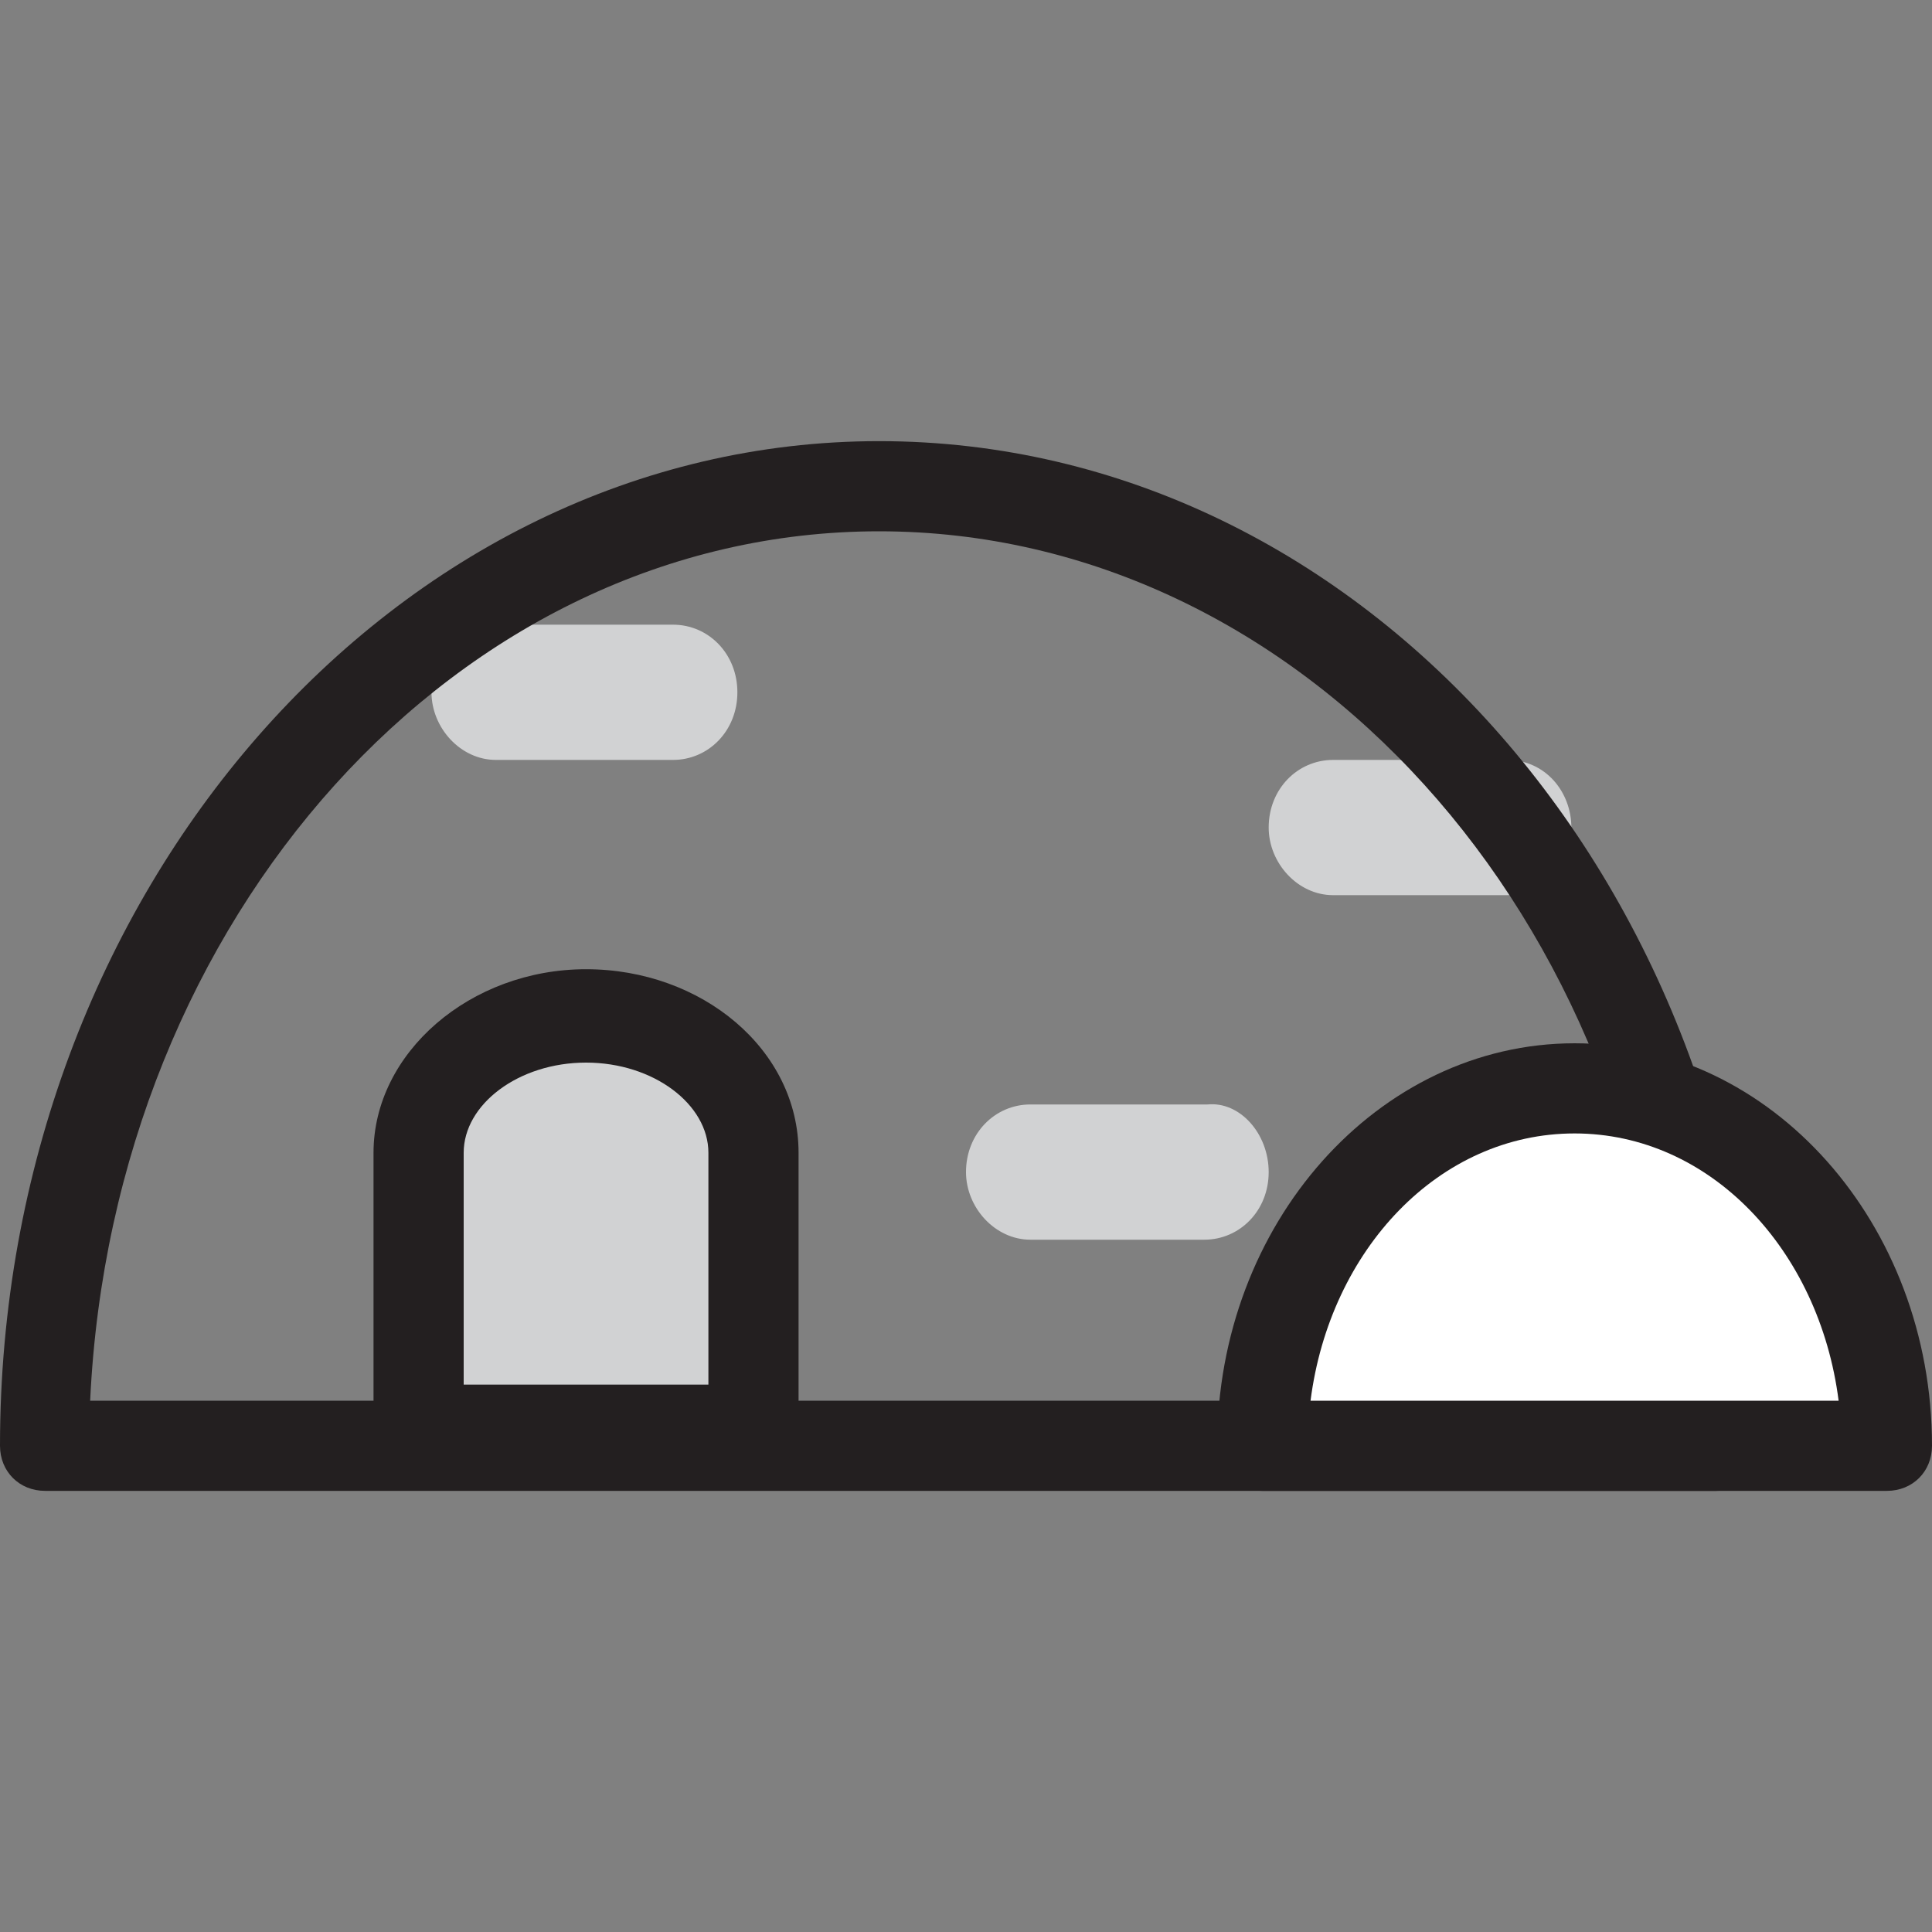 <?xml version="1.0" encoding="utf-8"?>
<!-- Generator: Adobe Illustrator 19.2.1, SVG Export Plug-In . SVG Version: 6.00 Build 0)  -->
<svg version="1.1" id="Layer_1" xmlns="http://www.w3.org/2000/svg" xmlns:xlink="http://www.w3.org/1999/xlink" x="0px" y="0px"
	 viewBox="0 0 60 60" style="enable-background:new 0 0 60 60;" xml:space="preserve">
<rect x="0" y="0" width="60" height="60" fill="#808080" stroke="none"/>
<style type="text/css">
	.st0{fill:#D1D2D3;}
	.st1{fill:#231F20;}
	.st2{fill:#FFFFFF;}
</style>
<g>
	<g>
		<path class="st0" d="M48.8,25.7c0,1.2-0.9,2.1-2,2.1h-5.4c-1.1,0-2-1-2-2.1l0,0c0-1.2,0.9-2.1,2-2.1h5.4
			C48,23.6,48.8,24.6,48.8,25.7L48.8,25.7z"/>
	</g>
	<g>
		<path class="st0" d="M22.9,21.5c0,1.2-0.9,2.1-2,2.1h-5.5c-1.1,0-2-1-2-2.1l0,0c0-1.2,0.9-2.1,2-2.1h5.5
			C22,19.4,22.9,20.3,22.9,21.5L22.9,21.5z"/>
	</g>
	<g>
		<path class="st1" d="M53.3,46.3H1.4c-0.8,0-1.4-0.6-1.4-1.4c0-17.2,12.3-31.2,27.3-31.2c15.1,0,27.3,14,27.3,31.2
			C54.7,45.7,54.1,46.3,53.3,46.3z M2.8,43.5h49c-0.6-15-11.4-27-24.5-27S3.5,28.5,2.8,43.5z"/>
	</g>
	<g>
		<path class="st0" d="M23.4,44.4v-8.6c0-2.3-2.3-4.2-5.2-4.2c-2.9,0-5.2,1.9-5.2,4.2v8.6H23.4z"/>
		<path class="st1" d="M23.4,45.8H13c-0.8,0-1.4-0.6-1.4-1.4v-8.6c0-3.1,3-5.7,6.6-5.7c3.6,0,6.6,2.5,6.6,5.7v8.6
			C24.8,45.2,24.2,45.8,23.4,45.8z M14.4,43H22v-7.2c0-1.5-1.7-2.8-3.8-2.8c-2.1,0-3.8,1.3-3.8,2.8V43z"/>
	</g>
	<g>
		<path class="st0" d="M39.4,36.4c0,1.2-0.9,2.1-2,2.1H32c-1.1,0-2-1-2-2.1l0,0c0-1.2,0.9-2.1,2-2.1h5.5
			C38.5,34.2,39.4,35.2,39.4,36.4L39.4,36.4z"/>
	</g>
	<g>
		<path class="st2" d="M48.9,33.8c-5.3,0-9.7,5-9.7,11.1h19.4C58.6,38.8,54.3,33.8,48.9,33.8z"/>
		<path class="st1" d="M58.6,46.3H39.2c-0.8,0-1.4-0.6-1.4-1.4c0-6.9,5-12.5,11.1-12.5S60,38,60,44.9C60,45.7,59.4,46.3,58.6,46.3z
			 M40.7,43.5h16.4c-0.6-4.7-4-8.3-8.2-8.3S41.3,38.8,40.7,43.5z"/>
	</g>
</g>
</svg>
